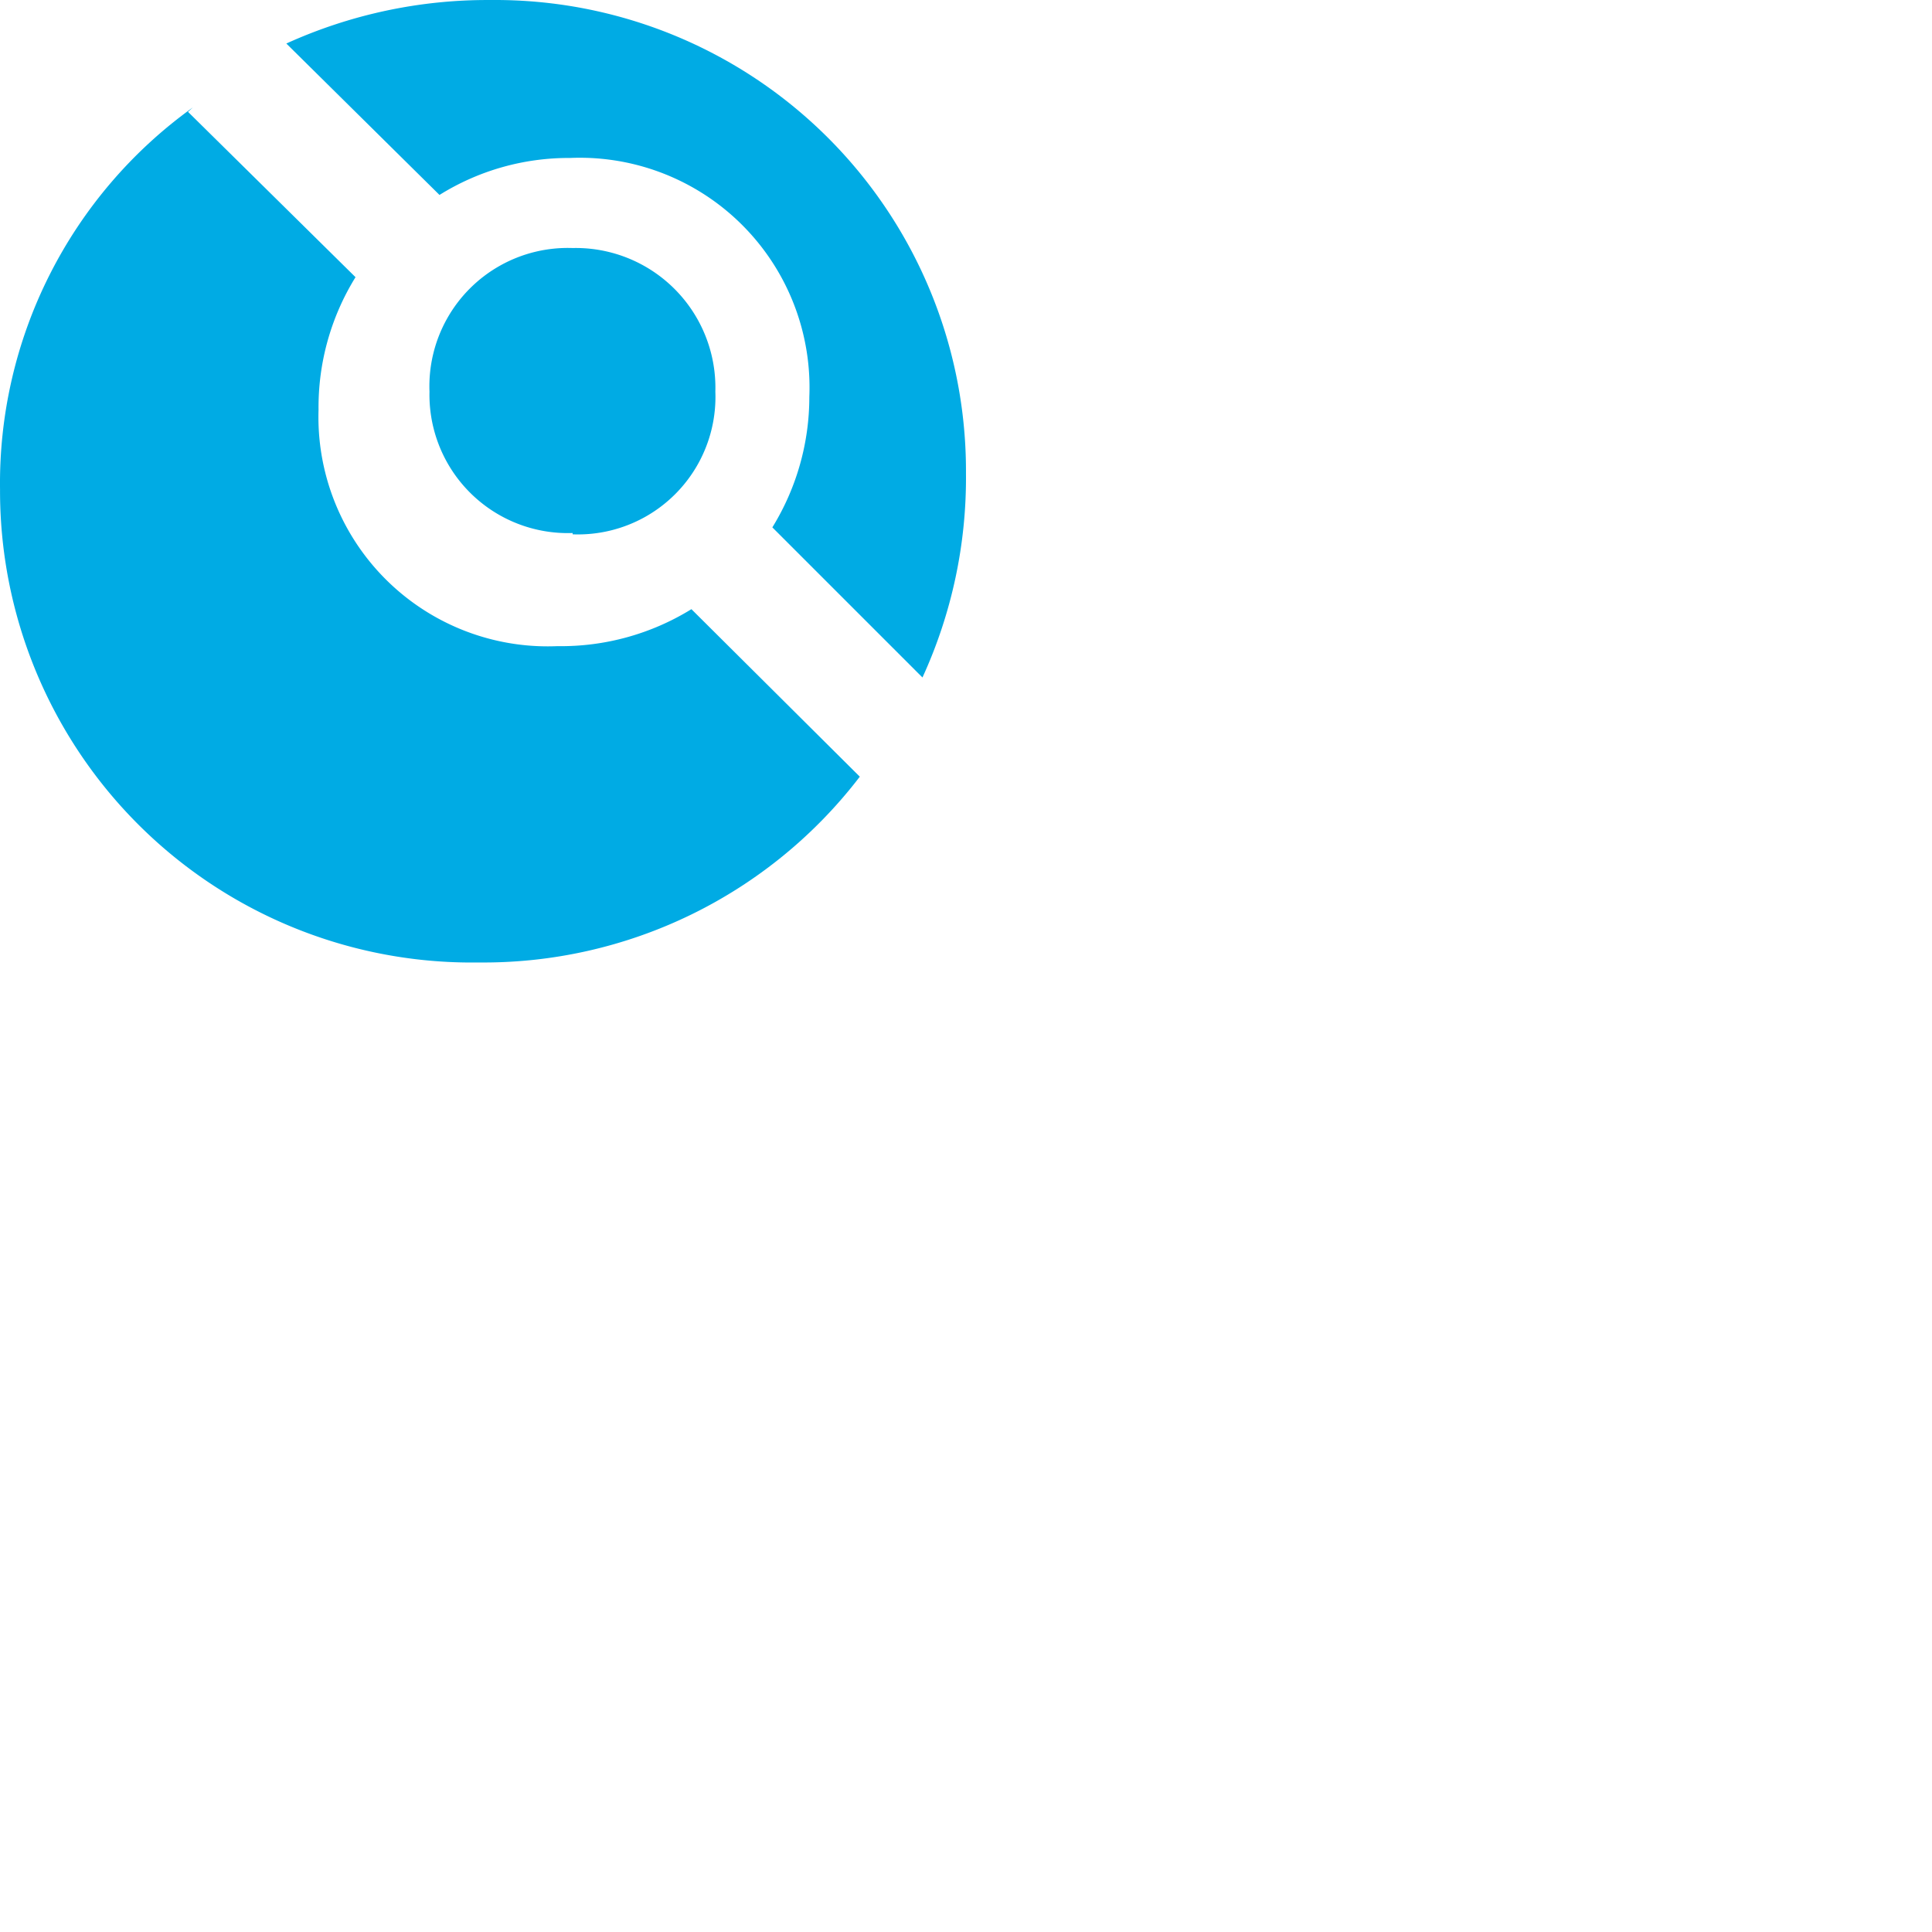 <svg xmlns="http://www.w3.org/2000/svg" version="1.1" viewBox="0 0 512 512" fill="currentColor"><path fill="#00ABE4" d="m51.091 28.487l-1.268 1.153l44.393 43.816a65.494 65.494 0 0 0-9.8 35.17a60.767 60.767 0 0 0 63.303 62.61a65.725 65.725 0 0 0 35.514-9.8l44.624 44.393a125.57 125.57 0 0 1-101.009 49.236A124.993 124.993 0 0 1 .01 129.726a122.571 122.571 0 0 1 51.081-101.24m24.791-16.95a128.798 128.798 0 0 1 54.08-11.53a124.762 124.762 0 0 1 126.03 125.339a126.85 126.85 0 0 1-11.53 54.194l-39.782-39.781a65.84 65.84 0 0 0 9.801-34.592a60.882 60.882 0 0 0-63.418-63.304a64.687 64.687 0 0 0-34.593 9.801zm75.872 129.72a36.668 36.668 0 0 1-37.936-37.475a36.668 36.668 0 0 1 37.936-38.051a37.014 37.014 0 0 1 37.821 38.051a36.437 36.437 0 0 1-37.82 37.82z"/></svg>